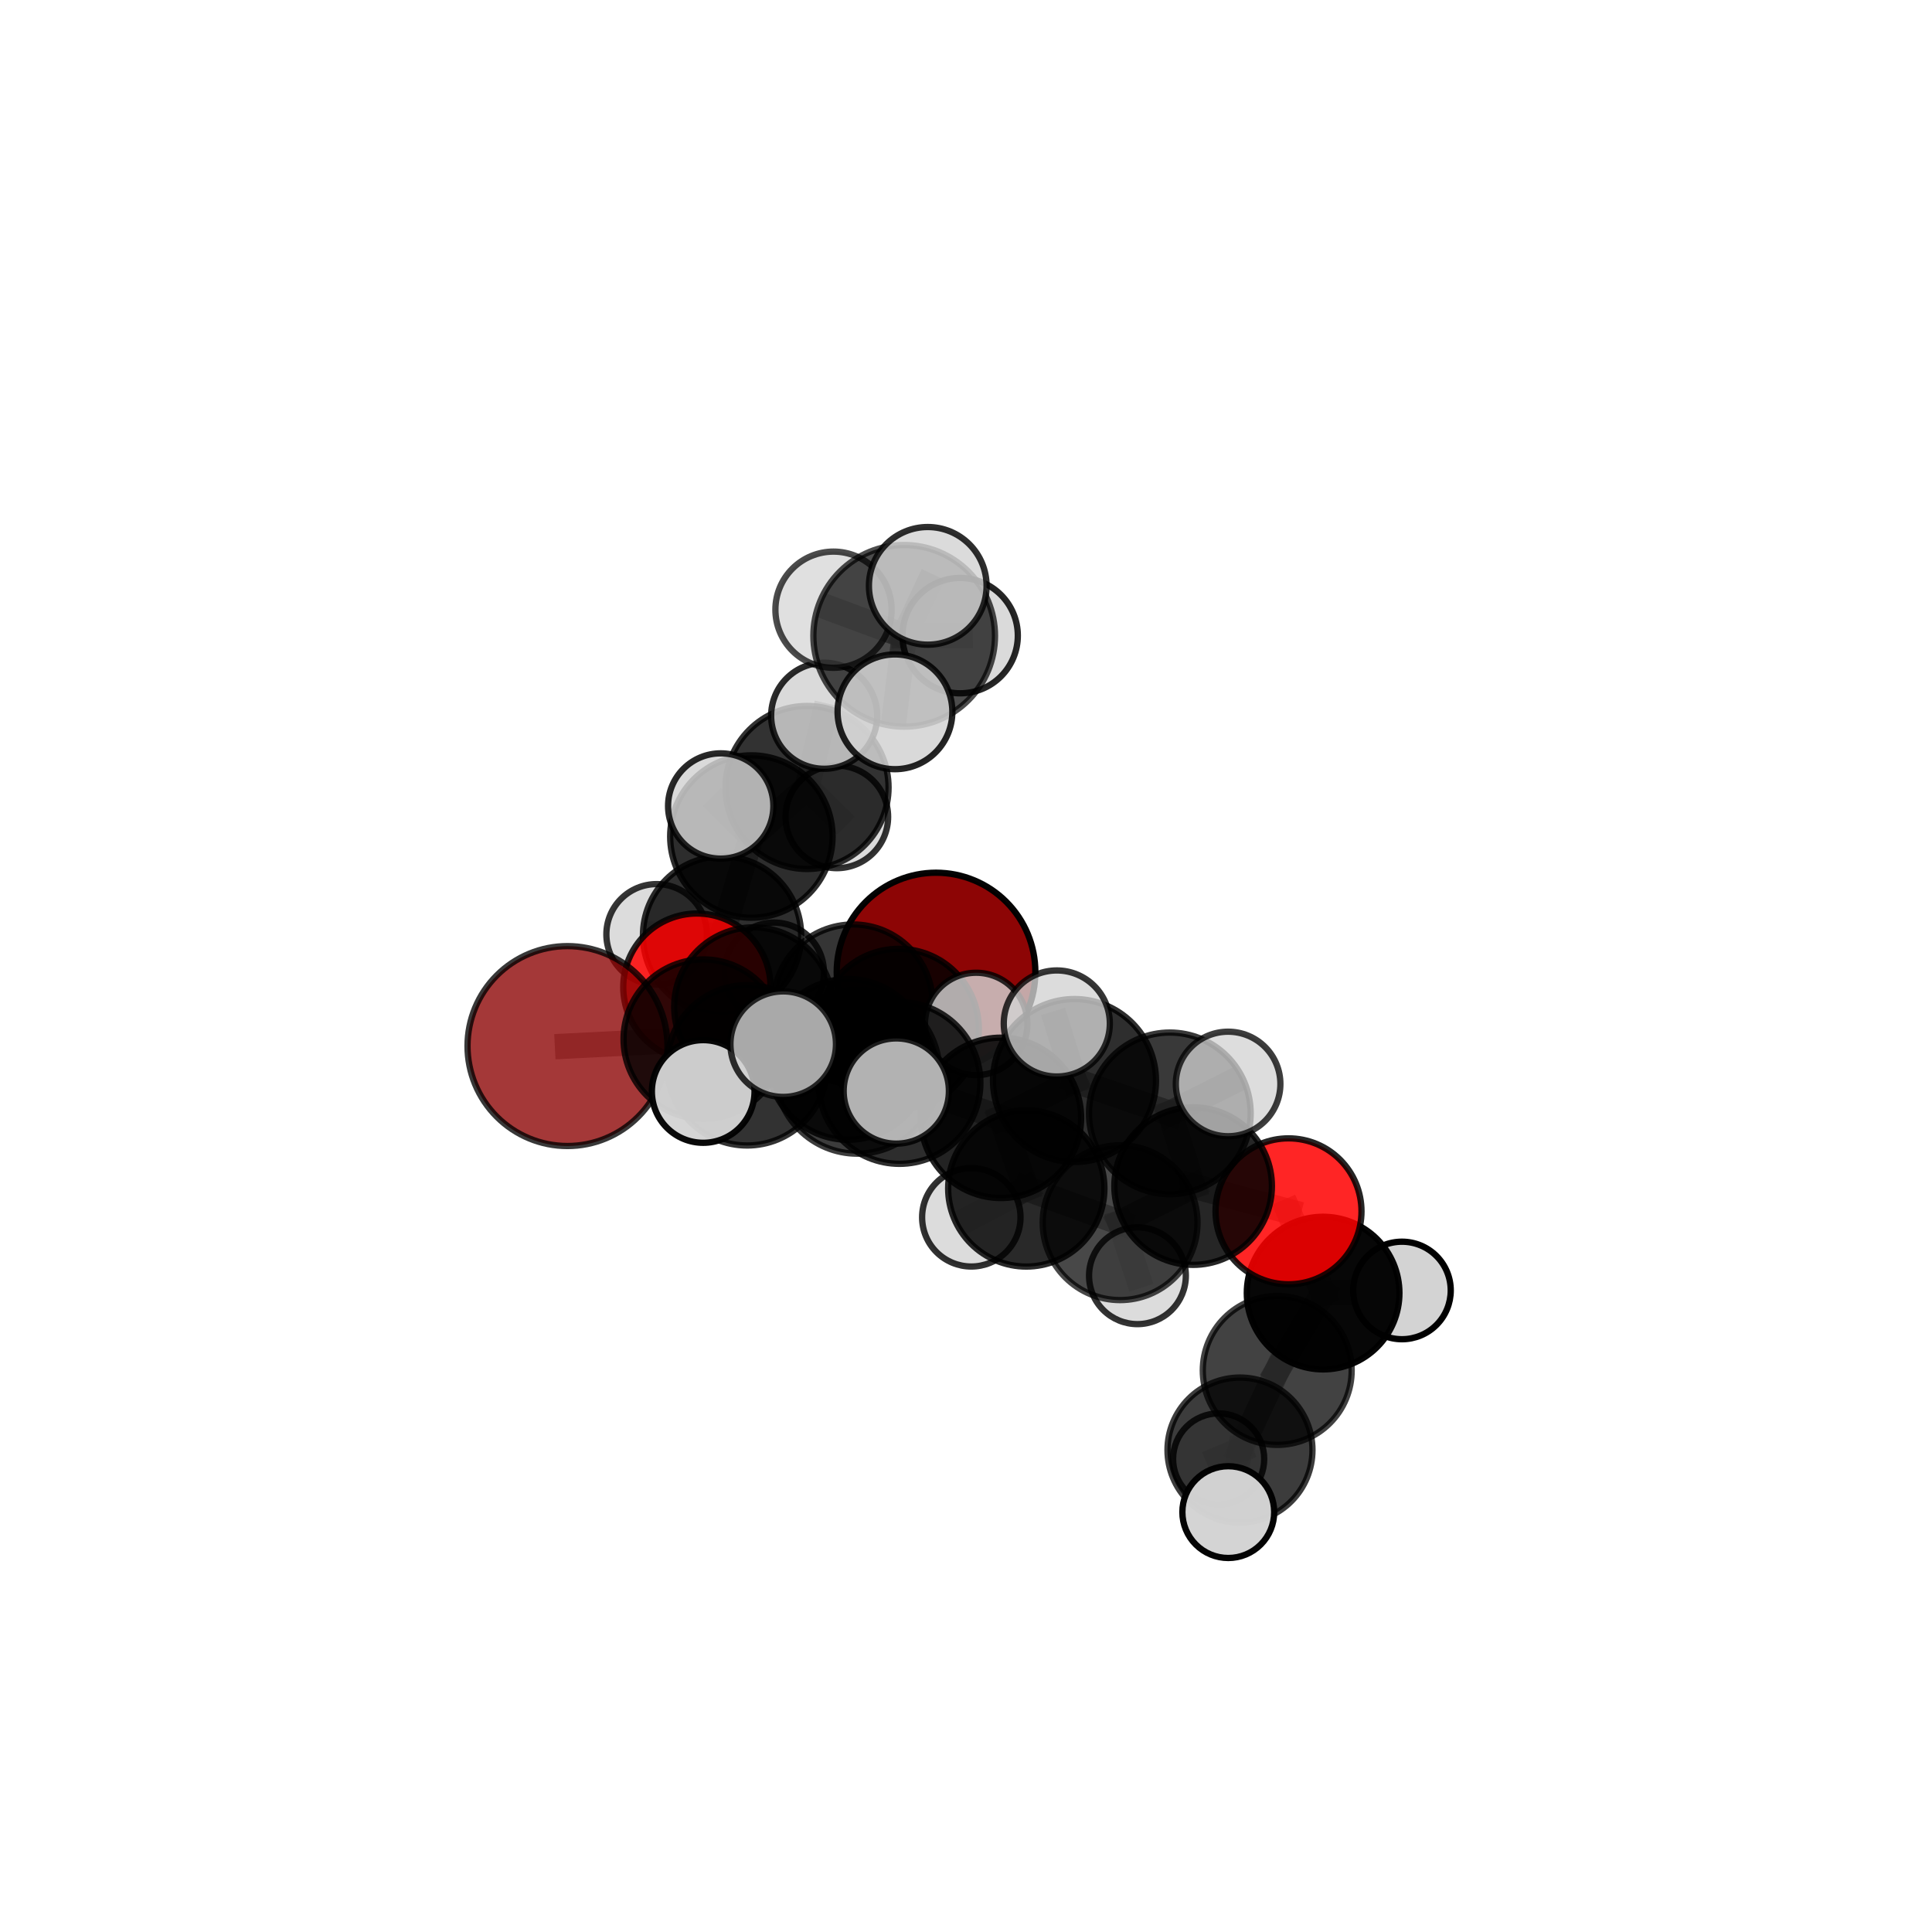 <?xml version="1.0" encoding="utf-8" standalone="no"?>
<!DOCTYPE svg PUBLIC "-//W3C//DTD SVG 1.1//EN"
  "http://www.w3.org/Graphics/SVG/1.1/DTD/svg11.dtd">
<svg xmlns:xlink="http://www.w3.org/1999/xlink" width="153pt" height="153pt" viewBox="0 0 153 153" xmlns="http://www.w3.org/2000/svg" version="1.1">
 <defs>
  <style type="text/css">*{stroke-linejoin: round; stroke-linecap: butt}</style>
 </defs>
 <g id="figure_1">
  <g id="patch_1">
   <path d="M 0 153 
L 153 153 
L 153 0 
L 0 0 
L 0 153 
z
" style="fill: none"/>
  </g>
  <g id="patch_2">
   <path d="M 7.2 145.8 
L 145.8 145.8 
L 145.8 7.2 
L 7.2 7.2 
L 7.2 145.8 
z
" style="fill: none"/>
  </g>
  <g id="axes_1">
   <g id="line2d_1">
    <path d="M 74.127 76.977 
L 67.561 79.513 
" clip-path="url(#pd6cb3335c4)" style="fill: none; stroke: #808080; stroke-opacity: 0.645; stroke-width: 2; stroke-linecap: square"/>
   </g>
   <g id="line2d_2">
    <path d="M 67.561 79.513 
L 59.682 79.731 
" clip-path="url(#pd6cb3335c4)" style="fill: none; stroke: #808080; stroke-opacity: 0.647; stroke-width: 2; stroke-linecap: square"/>
   </g>
   <g id="line2d_3">
    <path d="M 44.94 82.841 
L 55.696 82.293 
" clip-path="url(#pd6cb3335c4)" style="fill: none; stroke: #808080; stroke-opacity: 0.649; stroke-width: 2; stroke-linecap: square"/>
   </g>
   <g id="line2d_4">
    <path d="M 55.696 82.293 
L 59.682 79.731 
" clip-path="url(#pd6cb3335c4)" style="fill: none; stroke: #808080; stroke-opacity: 0.648; stroke-width: 2; stroke-linecap: square"/>
   </g>
   <g id="line2d_5">
    <path d="M 102.041 95.928 
L 94.487 93.929 
" clip-path="url(#pd6cb3335c4)" style="fill: none; stroke: #808080; stroke-opacity: 0.636; stroke-width: 2; stroke-linecap: square"/>
   </g>
   <g id="line2d_6">
    <path d="M 102.041 95.928 
L 104.781 102.402 
" clip-path="url(#pd6cb3335c4)" style="fill: none; stroke: #808080; stroke-opacity: 0.623; stroke-width: 2; stroke-linecap: square"/>
   </g>
   <g id="line2d_7">
    <path d="M 104.781 102.402 
L 101.147 108.529 
" clip-path="url(#pd6cb3335c4)" style="fill: none; stroke: #808080; stroke-opacity: 0.602; stroke-width: 2; stroke-linecap: square"/>
   </g>
   <g id="line2d_8">
    <path d="M 104.781 102.402 
L 111.026 102.195 
" clip-path="url(#pd6cb3335c4)" style="fill: none; stroke: #808080; stroke-opacity: 0.612; stroke-width: 2; stroke-linecap: square"/>
   </g>
   <g id="line2d_9">
    <path d="M 55.19 78.176 
L 59.682 79.731 
" clip-path="url(#pd6cb3335c4)" style="fill: none; stroke: #808080; stroke-opacity: 0.644; stroke-width: 2; stroke-linecap: square"/>
   </g>
   <g id="line2d_10">
    <path d="M 55.19 78.176 
L 57.181 74.083 
" clip-path="url(#pd6cb3335c4)" style="fill: none; stroke: #808080; stroke-opacity: 0.642; stroke-width: 2; stroke-linecap: square"/>
   </g>
   <g id="line2d_11">
    <path d="M 57.181 74.083 
L 59.503 66.246 
" clip-path="url(#pd6cb3335c4)" style="fill: none; stroke: #808080; stroke-opacity: 0.655; stroke-width: 2; stroke-linecap: square"/>
   </g>
   <g id="line2d_12">
    <path d="M 57.181 74.083 
L 52.001 73.994 
" clip-path="url(#pd6cb3335c4)" style="fill: none; stroke: #808080; stroke-opacity: 0.64; stroke-width: 2; stroke-linecap: square"/>
   </g>
   <g id="line2d_13">
    <path d="M 57.181 74.083 
L 61.309 77.002 
" clip-path="url(#pd6cb3335c4)" style="fill: none; stroke: #808080; stroke-opacity: 0.636; stroke-width: 2; stroke-linecap: square"/>
   </g>
   <g id="line2d_14">
    <path d="M 71.234 85.762 
L 79.268 88.525 
" clip-path="url(#pd6cb3335c4)" style="fill: none; stroke: #808080; stroke-opacity: 0.659; stroke-width: 2; stroke-linecap: square"/>
   </g>
   <g id="line2d_15">
    <path d="M 71.234 85.762 
L 67.157 83.896 
" clip-path="url(#pd6cb3335c4)" style="fill: none; stroke: #808080; stroke-opacity: 0.66; stroke-width: 2; stroke-linecap: square"/>
   </g>
   <g id="line2d_16">
    <path d="M 71.234 85.762 
L 67.894 84.866 
" clip-path="url(#pd6cb3335c4)" style="fill: none; stroke: #808080; stroke-opacity: 0.669; stroke-width: 2; stroke-linecap: square"/>
   </g>
   <g id="line2d_17">
    <path d="M 79.268 88.525 
L 85.092 85.57 
" clip-path="url(#pd6cb3335c4)" style="fill: none; stroke: #808080; stroke-opacity: 0.662; stroke-width: 2; stroke-linecap: square"/>
   </g>
   <g id="line2d_18">
    <path d="M 79.268 88.525 
L 81.274 94.115 
" clip-path="url(#pd6cb3335c4)" style="fill: none; stroke: #808080; stroke-opacity: 0.643; stroke-width: 2; stroke-linecap: square"/>
   </g>
   <g id="line2d_19">
    <path d="M 67.157 83.896 
L 59.166 84.364 
" clip-path="url(#pd6cb3335c4)" style="fill: none; stroke: #808080; stroke-opacity: 0.656; stroke-width: 2; stroke-linecap: square"/>
   </g>
   <g id="line2d_20">
    <path d="M 67.157 83.896 
L 71.179 81.479 
" clip-path="url(#pd6cb3335c4)" style="fill: none; stroke: #808080; stroke-opacity: 0.655; stroke-width: 2; stroke-linecap: square"/>
   </g>
   <g id="line2d_21">
    <path d="M 67.894 84.866 
L 62.024 82.689 
" clip-path="url(#pd6cb3335c4)" style="fill: none; stroke: #808080; stroke-opacity: 0.679; stroke-width: 2; stroke-linecap: square"/>
   </g>
   <g id="line2d_22">
    <path d="M 67.894 84.866 
L 70.979 86.401 
" clip-path="url(#pd6cb3335c4)" style="fill: none; stroke: #808080; stroke-opacity: 0.678; stroke-width: 2; stroke-linecap: square"/>
   </g>
   <g id="line2d_23">
    <path d="M 85.092 85.57 
L 92.642 88.172 
" clip-path="url(#pd6cb3335c4)" style="fill: none; stroke: #808080; stroke-opacity: 0.666; stroke-width: 2; stroke-linecap: square"/>
   </g>
   <g id="line2d_24">
    <path d="M 85.092 85.57 
L 83.69 81.052 
" clip-path="url(#pd6cb3335c4)" style="fill: none; stroke: #808080; stroke-opacity: 0.679; stroke-width: 2; stroke-linecap: square"/>
   </g>
   <g id="line2d_25">
    <path d="M 81.274 94.115 
L 88.704 96.827 
" clip-path="url(#pd6cb3335c4)" style="fill: none; stroke: #808080; stroke-opacity: 0.628; stroke-width: 2; stroke-linecap: square"/>
   </g>
   <g id="line2d_26">
    <path d="M 81.274 94.115 
L 76.92 96.402 
" clip-path="url(#pd6cb3335c4)" style="fill: none; stroke: #808080; stroke-opacity: 0.626; stroke-width: 2; stroke-linecap: square"/>
   </g>
   <g id="line2d_27">
    <path d="M 59.166 84.364 
L 55.696 82.293 
" clip-path="url(#pd6cb3335c4)" style="fill: none; stroke: #808080; stroke-opacity: 0.652; stroke-width: 2; stroke-linecap: square"/>
   </g>
   <g id="line2d_28">
    <path d="M 59.166 84.364 
L 55.689 86.436 
" clip-path="url(#pd6cb3335c4)" style="fill: none; stroke: #808080; stroke-opacity: 0.656; stroke-width: 2; stroke-linecap: square"/>
   </g>
   <g id="line2d_29">
    <path d="M 71.179 81.479 
L 67.561 79.513 
" clip-path="url(#pd6cb3335c4)" style="fill: none; stroke: #808080; stroke-opacity: 0.65; stroke-width: 2; stroke-linecap: square"/>
   </g>
   <g id="line2d_30">
    <path d="M 71.179 81.479 
L 77.306 81.087 
" clip-path="url(#pd6cb3335c4)" style="fill: none; stroke: #808080; stroke-opacity: 0.654; stroke-width: 2; stroke-linecap: square"/>
   </g>
   <g id="line2d_31">
    <path d="M 71.605 50.354 
L 66.007 48.284 
" clip-path="url(#pd6cb3335c4)" style="fill: none; stroke: #808080; stroke-opacity: 0.784; stroke-width: 2; stroke-linecap: square"/>
   </g>
   <g id="line2d_32">
    <path d="M 71.605 50.354 
L 73.472 46.395 
" clip-path="url(#pd6cb3335c4)" style="fill: none; stroke: #808080; stroke-opacity: 0.792; stroke-width: 2; stroke-linecap: square"/>
   </g>
   <g id="line2d_33">
    <path d="M 71.605 50.354 
L 76.036 50.337 
" clip-path="url(#pd6cb3335c4)" style="fill: none; stroke: #808080; stroke-opacity: 0.78; stroke-width: 2; stroke-linecap: square"/>
   </g>
   <g id="line2d_34">
    <path d="M 71.605 50.354 
L 70.875 56.369 
" clip-path="url(#pd6cb3335c4)" style="fill: none; stroke: #808080; stroke-opacity: 0.777; stroke-width: 2; stroke-linecap: square"/>
   </g>
   <g id="line2d_35">
    <path d="M 92.642 88.172 
L 94.487 93.929 
" clip-path="url(#pd6cb3335c4)" style="fill: none; stroke: #808080; stroke-opacity: 0.651; stroke-width: 2; stroke-linecap: square"/>
   </g>
   <g id="line2d_36">
    <path d="M 92.642 88.172 
L 97.257 85.842 
" clip-path="url(#pd6cb3335c4)" style="fill: none; stroke: #808080; stroke-opacity: 0.668; stroke-width: 2; stroke-linecap: square"/>
   </g>
   <g id="line2d_37">
    <path d="M 88.704 96.827 
L 94.487 93.929 
" clip-path="url(#pd6cb3335c4)" style="fill: none; stroke: #808080; stroke-opacity: 0.631; stroke-width: 2; stroke-linecap: square"/>
   </g>
   <g id="line2d_38">
    <path d="M 88.704 96.827 
L 90.078 101.028 
" clip-path="url(#pd6cb3335c4)" style="fill: none; stroke: #808080; stroke-opacity: 0.615; stroke-width: 2; stroke-linecap: square"/>
   </g>
   <g id="line2d_39">
    <path d="M 101.147 108.529 
L 98.197 114.832 
" clip-path="url(#pd6cb3335c4)" style="fill: none; stroke: #808080; stroke-opacity: 0.582; stroke-width: 2; stroke-linecap: square"/>
   </g>
   <g id="line2d_40">
    <path d="M 59.503 66.246 
L 63.911 62.361 
" clip-path="url(#pd6cb3335c4)" style="fill: none; stroke: #808080; stroke-opacity: 0.668; stroke-width: 2; stroke-linecap: square"/>
   </g>
   <g id="line2d_41">
    <path d="M 59.503 66.246 
L 57.076 63.828 
" clip-path="url(#pd6cb3335c4)" style="fill: none; stroke: #808080; stroke-opacity: 0.673; stroke-width: 2; stroke-linecap: square"/>
   </g>
   <g id="line2d_42">
    <path d="M 98.197 114.832 
L 97.27 119.747 
" clip-path="url(#pd6cb3335c4)" style="fill: none; stroke: #808080; stroke-opacity: 0.568; stroke-width: 2; stroke-linecap: square"/>
   </g>
   <g id="line2d_43">
    <path d="M 98.197 114.832 
L 96.508 115.538 
" clip-path="url(#pd6cb3335c4)" style="fill: none; stroke: #808080; stroke-opacity: 0.566; stroke-width: 2; stroke-linecap: square"/>
   </g>
   <g id="line2d_44">
    <path d="M 63.911 62.361 
L 65.268 56.683 
" clip-path="url(#pd6cb3335c4)" style="fill: none; stroke: #808080; stroke-opacity: 0.679; stroke-width: 2; stroke-linecap: square"/>
   </g>
   <g id="line2d_45">
    <path d="M 63.911 62.361 
L 66.271 64.691 
" clip-path="url(#pd6cb3335c4)" style="fill: none; stroke: #808080; stroke-opacity: 0.663; stroke-width: 2; stroke-linecap: square"/>
   </g>
   <g id="Path3DCollection_1">
    <path d="M 66.271 68.752 
C 67.348 68.752 68.381 68.324 69.143 67.563 
C 69.905 66.801 70.332 65.768 70.332 64.691 
C 70.332 63.614 69.905 62.581 69.143 61.819 
C 68.381 61.057 67.348 60.63 66.271 60.63 
C 65.194 60.63 64.161 61.057 63.399 61.819 
C 62.638 62.581 62.21 63.614 62.21 64.691 
C 62.21 65.768 62.638 66.801 63.399 67.563 
C 64.161 68.324 65.194 68.752 66.271 68.752 
z
" clip-path="url(#pd6cb3335c4)" style="fill: #d3d3d3; fill-opacity: 0.802; stroke: #000000; stroke-opacity: 0.802; stroke-width: 0.5"/>
    <path d="M 61.309 80.943 
C 62.354 80.943 63.357 80.527 64.096 79.789 
C 64.835 79.05 65.25 78.047 65.25 77.002 
C 65.25 75.957 64.835 74.955 64.096 74.216 
C 63.357 73.477 62.354 73.062 61.309 73.062 
C 60.264 73.062 59.262 73.477 58.523 74.216 
C 57.784 74.955 57.369 75.957 57.369 77.002 
C 57.369 78.047 57.784 79.05 58.523 79.789 
C 59.262 80.527 60.264 80.943 61.309 80.943 
z
" clip-path="url(#pd6cb3335c4)" style="fill: #d3d3d3; fill-opacity: 0.809; stroke: #000000; stroke-opacity: 0.809; stroke-width: 0.5"/>
    <path d="M 52.001 77.975 
C 53.057 77.975 54.069 77.555 54.816 76.809 
C 55.562 76.062 55.982 75.049 55.982 73.994 
C 55.982 72.938 55.562 71.925 54.816 71.179 
C 54.069 70.432 53.057 70.013 52.001 70.013 
C 50.945 70.013 49.933 70.432 49.186 71.179 
C 48.44 71.925 48.02 72.938 48.02 73.994 
C 48.02 75.049 48.44 76.062 49.186 76.809 
C 49.933 77.555 50.945 77.975 52.001 77.975 
z
" clip-path="url(#pd6cb3335c4)" style="fill: #d3d3d3; fill-opacity: 0.792; stroke: #000000; stroke-opacity: 0.792; stroke-width: 0.5"/>
    <path d="M 63.911 68.818 
C 65.623 68.818 67.266 68.138 68.476 66.927 
C 69.687 65.716 70.368 64.074 70.368 62.361 
C 70.368 60.649 69.687 59.007 68.476 57.796 
C 67.266 56.585 65.623 55.905 63.911 55.905 
C 62.199 55.905 60.556 56.585 59.346 57.796 
C 58.135 59.007 57.455 60.649 57.455 62.361 
C 57.455 64.074 58.135 65.716 59.346 66.927 
C 60.556 68.138 62.199 68.818 63.911 68.818 
z
" clip-path="url(#pd6cb3335c4)" style="fill-opacity: 0.802; stroke: #000000; stroke-opacity: 0.802; stroke-width: 0.5"/>
    <path d="M 65.268 60.882 
C 66.381 60.882 67.449 60.439 68.237 59.652 
C 69.024 58.864 69.467 57.796 69.467 56.683 
C 69.467 55.569 69.024 54.501 68.237 53.714 
C 67.449 52.926 66.381 52.484 65.268 52.484 
C 64.154 52.484 63.086 52.926 62.299 53.714 
C 61.511 54.501 61.069 55.569 61.069 56.683 
C 61.069 57.796 61.511 58.864 62.299 59.652 
C 63.086 60.439 64.154 60.882 65.268 60.882 
z
" clip-path="url(#pd6cb3335c4)" style="fill: #d3d3d3; fill-opacity: 0.829; stroke: #000000; stroke-opacity: 0.829; stroke-width: 0.5"/>
    <path d="M 57.181 80.348 
C 58.842 80.348 60.436 79.688 61.61 78.513 
C 62.785 77.338 63.445 75.745 63.445 74.083 
C 63.445 72.422 62.785 70.828 61.61 69.653 
C 60.436 68.478 58.842 67.818 57.181 67.818 
C 55.519 67.818 53.925 68.478 52.751 69.653 
C 51.576 70.828 50.916 72.422 50.916 74.083 
C 50.916 75.745 51.576 77.338 52.751 78.513 
C 53.925 79.688 55.519 80.348 57.181 80.348 
z
" clip-path="url(#pd6cb3335c4)" style="fill-opacity: 0.818; stroke: #000000; stroke-opacity: 0.818; stroke-width: 0.5"/>
    <path d="M 59.503 72.677 
C 61.208 72.677 62.844 71.999 64.05 70.793 
C 65.255 69.587 65.933 67.951 65.933 66.246 
C 65.933 64.541 65.255 62.905 64.05 61.699 
C 62.844 60.493 61.208 59.816 59.503 59.816 
C 57.797 59.816 56.161 60.493 54.956 61.699 
C 53.75 62.905 53.072 64.541 53.072 66.246 
C 53.072 67.951 53.75 69.587 54.956 70.793 
C 56.161 71.999 57.797 72.677 59.503 72.677 
z
" clip-path="url(#pd6cb3335c4)" style="fill-opacity: 0.821; stroke: #000000; stroke-opacity: 0.821; stroke-width: 0.5"/>
    <path d="M 74.127 84.842 
C 76.213 84.842 78.214 84.014 79.688 82.539 
C 81.163 81.064 81.992 79.063 81.992 76.977 
C 81.992 74.892 81.163 72.891 79.688 71.416 
C 78.214 69.941 76.213 69.112 74.127 69.112 
C 72.041 69.112 70.04 69.941 68.566 71.416 
C 67.091 72.891 66.262 74.892 66.262 76.977 
C 66.262 79.063 67.091 81.064 68.566 82.539 
C 70.04 84.014 72.041 84.842 74.127 84.842 
z
" clip-path="url(#pd6cb3335c4)" style="fill: #8b0000; fill-opacity: 0.979; stroke: #000000; stroke-opacity: 0.979; stroke-width: 0.5"/>
    <path d="M 55.19 84.008 
C 56.737 84.008 58.22 83.394 59.314 82.3 
C 60.408 81.206 61.022 79.723 61.022 78.176 
C 61.022 76.629 60.408 75.145 59.314 74.052 
C 58.22 72.958 56.737 72.343 55.19 72.343 
C 53.643 72.343 52.16 72.958 51.066 74.052 
C 49.972 75.145 49.357 76.629 49.357 78.176 
C 49.357 79.723 49.972 81.206 51.066 82.3 
C 52.16 83.394 53.643 84.008 55.19 84.008 
z
" clip-path="url(#pd6cb3335c4)" style="fill: #ff0000; fill-opacity: 0.845; stroke: #000000; stroke-opacity: 0.845; stroke-width: 0.5"/>
    <path d="M 57.076 67.997 
C 58.181 67.997 59.242 67.558 60.024 66.776 
C 60.806 65.994 61.245 64.933 61.245 63.828 
C 61.245 62.722 60.806 61.661 60.024 60.88 
C 59.242 60.098 58.181 59.659 57.076 59.659 
C 55.97 59.659 54.909 60.098 54.128 60.88 
C 53.346 61.661 52.906 62.722 52.906 63.828 
C 52.906 64.933 53.346 65.994 54.128 66.776 
C 54.909 67.558 55.97 67.997 57.076 67.997 
z
" clip-path="url(#pd6cb3335c4)" style="fill: #d3d3d3; fill-opacity: 0.837; stroke: #000000; stroke-opacity: 0.837; stroke-width: 0.5"/>
    <path d="M 59.682 86.023 
C 61.351 86.023 62.952 85.36 64.132 84.18 
C 65.311 83 65.974 81.4 65.974 79.731 
C 65.974 78.062 65.311 76.462 64.132 75.282 
C 62.952 74.102 61.351 73.439 59.682 73.439 
C 58.014 73.439 56.413 74.102 55.233 75.282 
C 54.053 76.462 53.39 78.062 53.39 79.731 
C 53.39 81.4 54.053 83 55.233 84.18 
C 56.413 85.36 58.014 86.023 59.682 86.023 
z
" clip-path="url(#pd6cb3335c4)" style="fill-opacity: 0.819; stroke: #000000; stroke-opacity: 0.819; stroke-width: 0.5"/>
    <path d="M 67.561 85.815 
C 69.232 85.815 70.835 85.151 72.017 83.969 
C 73.199 82.787 73.863 81.184 73.863 79.513 
C 73.863 77.842 73.199 76.239 72.017 75.057 
C 70.835 73.875 69.232 73.211 67.561 73.211 
C 65.89 73.211 64.287 73.875 63.105 75.057 
C 61.923 76.239 61.259 77.842 61.259 79.513 
C 61.259 81.184 61.923 82.787 63.105 83.969 
C 64.287 85.151 65.89 85.815 67.561 85.815 
z
" clip-path="url(#pd6cb3335c4)" style="fill-opacity: 0.79; stroke: #000000; stroke-opacity: 0.79; stroke-width: 0.5"/>
    <path d="M 96.508 119.146 
C 97.465 119.146 98.383 118.766 99.06 118.09 
C 99.736 117.413 100.116 116.495 100.116 115.538 
C 100.116 114.581 99.736 113.663 99.06 112.987 
C 98.383 112.31 97.465 111.93 96.508 111.93 
C 95.551 111.93 94.633 112.31 93.957 112.987 
C 93.28 113.663 92.9 114.581 92.9 115.538 
C 92.9 116.495 93.28 117.413 93.957 118.09 
C 94.633 118.766 95.551 119.146 96.508 119.146 
z
" clip-path="url(#pd6cb3335c4)" style="fill: #d3d3d3; fill-opacity: 0.816; stroke: #000000; stroke-opacity: 0.816; stroke-width: 0.5"/>
    <path d="M 44.94 90.756 
C 47.039 90.756 49.053 89.922 50.537 88.438 
C 52.022 86.953 52.856 84.94 52.856 82.841 
C 52.856 80.741 52.022 78.728 50.537 77.243 
C 49.053 75.759 47.039 74.925 44.94 74.925 
C 42.841 74.925 40.827 75.759 39.343 77.243 
C 37.858 78.728 37.024 80.741 37.024 82.841 
C 37.024 84.94 37.858 86.953 39.343 88.438 
C 40.827 89.922 42.841 90.756 44.94 90.756 
z
" clip-path="url(#pd6cb3335c4)" style="fill: #8b0000; fill-opacity: 0.78; stroke: #000000; stroke-opacity: 0.78; stroke-width: 0.5"/>
    <path d="M 55.696 88.61 
C 57.371 88.61 58.978 87.944 60.163 86.76 
C 61.347 85.575 62.013 83.968 62.013 82.293 
C 62.013 80.618 61.347 79.011 60.163 77.827 
C 58.978 76.642 57.371 75.977 55.696 75.977 
C 54.021 75.977 52.414 76.642 51.23 77.827 
C 50.046 79.011 49.38 80.618 49.38 82.293 
C 49.38 83.968 50.046 85.575 51.23 86.76 
C 52.414 87.944 54.021 88.61 55.696 88.61 
z
" clip-path="url(#pd6cb3335c4)" style="fill-opacity: 0.81; stroke: #000000; stroke-opacity: 0.81; stroke-width: 0.5"/>
    <path d="M 71.179 87.817 
C 72.86 87.817 74.472 87.149 75.66 85.961 
C 76.849 84.772 77.517 83.16 77.517 81.479 
C 77.517 79.798 76.849 78.186 75.66 76.998 
C 74.472 75.809 72.86 75.141 71.179 75.141 
C 69.498 75.141 67.886 75.809 66.697 76.998 
C 65.509 78.186 64.841 79.798 64.841 81.479 
C 64.841 83.16 65.509 84.772 66.697 85.961 
C 67.886 87.149 69.498 87.817 71.179 87.817 
z
" clip-path="url(#pd6cb3335c4)" style="fill-opacity: 0.828; stroke: #000000; stroke-opacity: 0.828; stroke-width: 0.5"/>
    <path d="M 77.306 85.141 
C 78.381 85.141 79.412 84.714 80.172 83.954 
C 80.932 83.193 81.359 82.162 81.359 81.087 
C 81.359 80.012 80.932 78.981 80.172 78.221 
C 79.412 77.461 78.381 77.034 77.306 77.034 
C 76.231 77.034 75.199 77.461 74.439 78.221 
C 73.679 78.981 73.252 80.012 73.252 81.087 
C 73.252 82.162 73.679 83.193 74.439 83.954 
C 75.199 84.714 76.231 85.141 77.306 85.141 
z
" clip-path="url(#pd6cb3335c4)" style="fill: #d3d3d3; fill-opacity: 0.812; stroke: #000000; stroke-opacity: 0.812; stroke-width: 0.5"/>
    <path d="M 90.078 104.861 
C 91.094 104.861 92.069 104.457 92.788 103.739 
C 93.507 103.02 93.911 102.045 93.911 101.028 
C 93.911 100.012 93.507 99.037 92.788 98.318 
C 92.069 97.599 91.094 97.196 90.078 97.196 
C 89.061 97.196 88.086 97.599 87.367 98.318 
C 86.649 99.037 86.245 100.012 86.245 101.028 
C 86.245 102.045 86.649 103.02 87.367 103.739 
C 88.086 104.457 89.061 104.861 90.078 104.861 
z
" clip-path="url(#pd6cb3335c4)" style="fill: #d3d3d3; fill-opacity: 0.799; stroke: #000000; stroke-opacity: 0.799; stroke-width: 0.5"/>
    <path d="M 76.92 100.299 
C 77.954 100.299 78.945 99.888 79.676 99.158 
C 80.407 98.427 80.817 97.435 80.817 96.402 
C 80.817 95.368 80.407 94.377 79.676 93.646 
C 78.945 92.916 77.954 92.505 76.92 92.505 
C 75.887 92.505 74.896 92.916 74.165 93.646 
C 73.434 94.377 73.024 95.368 73.024 96.402 
C 73.024 97.435 73.434 98.427 74.165 99.158 
C 74.896 99.888 75.887 100.299 76.92 100.299 
z
" clip-path="url(#pd6cb3335c4)" style="fill: #d3d3d3; fill-opacity: 0.808; stroke: #000000; stroke-opacity: 0.808; stroke-width: 0.5"/>
    <path d="M 98.197 120.573 
C 99.719 120.573 101.18 119.968 102.256 118.891 
C 103.333 117.815 103.938 116.355 103.938 114.832 
C 103.938 113.31 103.333 111.85 102.256 110.773 
C 101.18 109.697 99.719 109.092 98.197 109.092 
C 96.675 109.092 95.214 109.697 94.138 110.773 
C 93.061 111.85 92.456 113.31 92.456 114.832 
C 92.456 116.355 93.061 117.815 94.138 118.891 
C 95.214 119.968 96.675 120.573 98.197 120.573 
z
" clip-path="url(#pd6cb3335c4)" style="fill-opacity: 0.765; stroke: #000000; stroke-opacity: 0.765; stroke-width: 0.5"/>
    <path d="M 59.166 90.715 
C 60.851 90.715 62.466 90.046 63.657 88.855 
C 64.848 87.664 65.517 86.048 65.517 84.364 
C 65.517 82.68 64.848 81.065 63.657 79.874 
C 62.466 78.683 60.851 78.014 59.166 78.014 
C 57.482 78.014 55.867 78.683 54.676 79.874 
C 53.485 81.065 52.816 82.68 52.816 84.364 
C 52.816 86.048 53.485 87.664 54.676 88.855 
C 55.867 90.046 57.482 90.715 59.166 90.715 
z
" clip-path="url(#pd6cb3335c4)" style="fill-opacity: 0.803; stroke: #000000; stroke-opacity: 0.803; stroke-width: 0.5"/>
    <path d="M 101.147 114.425 
C 102.711 114.425 104.211 113.804 105.316 112.698 
C 106.422 111.593 107.043 110.093 107.043 108.529 
C 107.043 106.966 106.422 105.466 105.316 104.361 
C 104.211 103.255 102.711 102.634 101.147 102.634 
C 99.584 102.634 98.084 103.255 96.979 104.361 
C 95.873 105.466 95.252 106.966 95.252 108.529 
C 95.252 110.093 95.873 111.593 96.979 112.698 
C 98.084 113.804 99.584 114.425 101.147 114.425 
z
" clip-path="url(#pd6cb3335c4)" style="fill-opacity: 0.74; stroke: #000000; stroke-opacity: 0.74; stroke-width: 0.5"/>
    <path d="M 67.157 90.26 
C 68.845 90.26 70.464 89.589 71.657 88.396 
C 72.851 87.202 73.521 85.584 73.521 83.896 
C 73.521 82.208 72.851 80.589 71.657 79.396 
C 70.464 78.203 68.845 77.532 67.157 77.532 
C 65.47 77.532 63.851 78.203 62.658 79.396 
C 61.464 80.589 60.794 82.208 60.794 83.896 
C 60.794 85.584 61.464 87.202 62.658 88.396 
C 63.851 89.589 65.47 90.26 67.157 90.26 
z
" clip-path="url(#pd6cb3335c4)" style="fill-opacity: 0.833; stroke: #000000; stroke-opacity: 0.833; stroke-width: 0.5"/>
    <path d="M 88.704 102.958 
C 90.33 102.958 91.89 102.312 93.039 101.162 
C 94.189 100.012 94.835 98.453 94.835 96.827 
C 94.835 95.201 94.189 93.642 93.039 92.492 
C 91.89 91.342 90.33 90.696 88.704 90.696 
C 87.078 90.696 85.519 91.342 84.369 92.492 
C 83.219 93.642 82.573 95.201 82.573 96.827 
C 82.573 98.453 83.219 100.012 84.369 101.162 
C 85.519 102.312 87.078 102.958 88.704 102.958 
z
" clip-path="url(#pd6cb3335c4)" style="fill-opacity: 0.715; stroke: #000000; stroke-opacity: 0.715; stroke-width: 0.5"/>
    <path d="M 81.274 100.303 
C 82.914 100.303 84.488 99.651 85.649 98.491 
C 86.809 97.33 87.461 95.756 87.461 94.115 
C 87.461 92.475 86.809 90.901 85.649 89.74 
C 84.488 88.58 82.914 87.928 81.274 87.928 
C 79.633 87.928 78.059 88.58 76.898 89.74 
C 75.738 90.901 75.086 92.475 75.086 94.115 
C 75.086 95.756 75.738 97.33 76.898 98.491 
C 78.059 99.651 79.633 100.303 81.274 100.303 
z
" clip-path="url(#pd6cb3335c4)" style="fill-opacity: 0.838; stroke: #000000; stroke-opacity: 0.838; stroke-width: 0.5"/>
    <path d="M 97.27 123.382 
C 98.234 123.382 99.159 122.999 99.84 122.317 
C 100.522 121.636 100.905 120.711 100.905 119.747 
C 100.905 118.783 100.522 117.859 99.84 117.177 
C 99.159 116.496 98.234 116.113 97.27 116.113 
C 96.306 116.113 95.382 116.496 94.7 117.177 
C 94.018 117.859 93.635 118.783 93.635 119.747 
C 93.635 120.711 94.018 121.636 94.7 122.317 
C 95.382 122.999 96.306 123.382 97.27 123.382 
z
" clip-path="url(#pd6cb3335c4)" style="fill: #d3d3d3; fill-opacity: 0.982; stroke: #000000; stroke-opacity: 0.982; stroke-width: 0.5"/>
    <path d="M 111.026 106.057 
C 112.05 106.057 113.032 105.65 113.756 104.926 
C 114.481 104.202 114.888 103.219 114.888 102.195 
C 114.888 101.171 114.481 100.188 113.756 99.464 
C 113.032 98.74 112.05 98.333 111.026 98.333 
C 110.002 98.333 109.019 98.74 108.295 99.464 
C 107.571 100.188 107.164 101.171 107.164 102.195 
C 107.164 103.219 107.571 104.202 108.295 104.926 
C 109.019 105.65 110.002 106.057 111.026 106.057 
z
" clip-path="url(#pd6cb3335c4)" style="fill: #d3d3d3; stroke: #000000; stroke-width: 0.5"/>
    <path d="M 104.781 108.446 
C 106.384 108.446 107.921 107.809 109.054 106.676 
C 110.187 105.542 110.824 104.005 110.824 102.402 
C 110.824 100.799 110.187 99.262 109.054 98.129 
C 107.921 96.996 106.384 96.359 104.781 96.359 
C 103.178 96.359 101.641 96.996 100.507 98.129 
C 99.374 99.262 98.737 100.799 98.737 102.402 
C 98.737 104.005 99.374 105.542 100.507 106.676 
C 101.641 107.809 103.178 108.446 104.781 108.446 
z
" clip-path="url(#pd6cb3335c4)" style="fill-opacity: 0.971; stroke: #000000; stroke-opacity: 0.971; stroke-width: 0.5"/>
    <path d="M 55.689 90.501 
C 56.767 90.501 57.801 90.073 58.564 89.31 
C 59.326 88.548 59.754 87.514 59.754 86.436 
C 59.754 85.358 59.326 84.324 58.564 83.561 
C 57.801 82.799 56.767 82.371 55.689 82.371 
C 54.611 82.371 53.577 82.799 52.815 83.561 
C 52.053 84.324 51.624 85.358 51.624 86.436 
C 51.624 87.514 52.053 88.548 52.815 89.31 
C 53.577 90.073 54.611 90.501 55.689 90.501 
z
" clip-path="url(#pd6cb3335c4)" style="fill: #d3d3d3; fill-opacity: 0.964; stroke: #000000; stroke-opacity: 0.964; stroke-width: 0.5"/>
    <path d="M 102.041 101.707 
C 103.574 101.707 105.044 101.098 106.127 100.015 
C 107.211 98.931 107.82 97.461 107.82 95.928 
C 107.82 94.396 107.211 92.926 106.127 91.842 
C 105.044 90.758 103.574 90.149 102.041 90.149 
C 100.509 90.149 99.039 90.758 97.955 91.842 
C 96.871 92.926 96.262 94.396 96.262 95.928 
C 96.262 97.461 96.871 98.931 97.955 100.015 
C 99.039 101.098 100.509 101.707 102.041 101.707 
z
" clip-path="url(#pd6cb3335c4)" style="fill: #ff0000; fill-opacity: 0.853; stroke: #000000; stroke-opacity: 0.853; stroke-width: 0.5"/>
    <path d="M 94.487 100.168 
C 96.142 100.168 97.729 99.511 98.899 98.341 
C 100.069 97.171 100.727 95.584 100.727 93.929 
C 100.727 92.274 100.069 90.687 98.899 89.517 
C 97.729 88.347 96.142 87.689 94.487 87.689 
C 92.832 87.689 91.245 88.347 90.075 89.517 
C 88.905 90.687 88.247 92.274 88.247 93.929 
C 88.247 95.584 88.905 97.171 90.075 98.341 
C 91.245 99.511 92.832 100.168 94.487 100.168 
z
" clip-path="url(#pd6cb3335c4)" style="fill-opacity: 0.85; stroke: #000000; stroke-opacity: 0.85; stroke-width: 0.5"/>
    <path d="M 79.268 94.875 
C 80.952 94.875 82.568 94.206 83.758 93.015 
C 84.949 91.824 85.618 90.209 85.618 88.525 
C 85.618 86.841 84.949 85.226 83.758 84.035 
C 82.568 82.844 80.952 82.175 79.268 82.175 
C 77.584 82.175 75.969 82.844 74.779 84.035 
C 73.588 85.226 72.919 86.841 72.919 88.525 
C 72.919 90.209 73.588 91.824 74.779 93.015 
C 75.969 94.206 77.584 94.875 79.268 94.875 
z
" clip-path="url(#pd6cb3335c4)" style="fill-opacity: 0.86; stroke: #000000; stroke-opacity: 0.86; stroke-width: 0.5"/>
    <path d="M 71.234 92.168 
C 72.933 92.168 74.563 91.493 75.764 90.292 
C 76.965 89.091 77.64 87.461 77.64 85.762 
C 77.64 84.063 76.965 82.433 75.764 81.232 
C 74.563 80.03 72.933 79.355 71.234 79.355 
C 69.535 79.355 67.905 80.03 66.704 81.232 
C 65.502 82.433 64.827 84.063 64.827 85.762 
C 64.827 87.461 65.502 89.091 66.704 90.292 
C 67.905 91.493 69.535 92.168 71.234 92.168 
z
" clip-path="url(#pd6cb3335c4)" style="fill-opacity: 0.821; stroke: #000000; stroke-opacity: 0.821; stroke-width: 0.5"/>
    <path d="M 92.642 94.574 
C 94.34 94.574 95.968 93.899 97.169 92.699 
C 98.369 91.498 99.044 89.869 99.044 88.172 
C 99.044 86.474 98.369 84.845 97.169 83.645 
C 95.968 82.444 94.34 81.77 92.642 81.77 
C 90.944 81.77 89.316 82.444 88.115 83.645 
C 86.914 84.845 86.24 86.474 86.24 88.172 
C 86.24 89.869 86.914 91.498 88.115 92.699 
C 89.316 93.899 90.944 94.574 92.642 94.574 
z
" clip-path="url(#pd6cb3335c4)" style="fill-opacity: 0.775; stroke: #000000; stroke-opacity: 0.775; stroke-width: 0.5"/>
    <path d="M 85.092 92.024 
C 86.804 92.024 88.446 91.344 89.656 90.134 
C 90.866 88.923 91.546 87.281 91.546 85.57 
C 91.546 83.858 90.866 82.216 89.656 81.006 
C 88.446 79.796 86.804 79.116 85.092 79.116 
C 83.381 79.116 81.739 79.796 80.529 81.006 
C 79.318 82.216 78.638 83.858 78.638 85.57 
C 78.638 87.281 79.318 88.923 80.529 90.134 
C 81.739 91.344 83.381 92.024 85.092 92.024 
z
" clip-path="url(#pd6cb3335c4)" style="fill-opacity: 0.818; stroke: #000000; stroke-opacity: 0.818; stroke-width: 0.5"/>
    <path d="M 67.894 91.363 
C 69.617 91.363 71.27 90.678 72.488 89.46 
C 73.706 88.242 74.391 86.589 74.391 84.866 
C 74.391 83.144 73.706 81.491 72.488 80.273 
C 71.27 79.054 69.617 78.37 67.894 78.37 
C 66.171 78.37 64.519 79.054 63.3 80.273 
C 62.082 81.491 61.398 83.144 61.398 84.866 
C 61.398 86.589 62.082 88.242 63.3 89.46 
C 64.519 90.678 66.171 91.363 67.894 91.363 
z
" clip-path="url(#pd6cb3335c4)" style="fill-opacity: 0.765; stroke: #000000; stroke-opacity: 0.765; stroke-width: 0.5"/>
    <path d="M 97.257 89.981 
C 98.355 89.981 99.408 89.545 100.184 88.769 
C 100.961 87.993 101.397 86.939 101.397 85.842 
C 101.397 84.744 100.961 83.691 100.184 82.914 
C 99.408 82.138 98.355 81.702 97.257 81.702 
C 96.159 81.702 95.106 82.138 94.33 82.914 
C 93.554 83.691 93.117 84.744 93.117 85.842 
C 93.117 86.939 93.554 87.993 94.33 88.769 
C 95.106 89.545 96.159 89.981 97.257 89.981 
z
" clip-path="url(#pd6cb3335c4)" style="fill: #d3d3d3; fill-opacity: 0.758; stroke: #000000; stroke-opacity: 0.758; stroke-width: 0.5"/>
    <path d="M 62.024 86.867 
C 63.132 86.867 64.194 86.427 64.978 85.644 
C 65.762 84.86 66.202 83.797 66.202 82.689 
C 66.202 81.581 65.762 80.518 64.978 79.735 
C 64.194 78.951 63.132 78.511 62.024 78.511 
C 60.915 78.511 59.853 78.951 59.069 79.735 
C 58.286 80.518 57.845 81.581 57.845 82.689 
C 57.845 83.797 58.286 84.86 59.069 85.644 
C 59.853 86.427 60.915 86.867 62.024 86.867 
z
" clip-path="url(#pd6cb3335c4)" style="fill: #d3d3d3; fill-opacity: 0.798; stroke: #000000; stroke-opacity: 0.798; stroke-width: 0.5"/>
    <path d="M 83.69 85.251 
C 84.804 85.251 85.873 84.809 86.66 84.021 
C 87.448 83.234 87.89 82.166 87.89 81.052 
C 87.89 79.938 87.448 78.87 86.66 78.082 
C 85.873 77.295 84.804 76.852 83.69 76.852 
C 82.577 76.852 81.508 77.295 80.721 78.082 
C 79.933 78.87 79.491 79.938 79.491 81.052 
C 79.491 82.166 79.933 83.234 80.721 84.021 
C 81.508 84.809 82.577 85.251 83.69 85.251 
z
" clip-path="url(#pd6cb3335c4)" style="fill: #d3d3d3; fill-opacity: 0.787; stroke: #000000; stroke-opacity: 0.787; stroke-width: 0.5"/>
    <path d="M 70.979 90.568 
C 72.084 90.568 73.144 90.129 73.925 89.347 
C 74.707 88.566 75.146 87.506 75.146 86.401 
C 75.146 85.296 74.707 84.236 73.925 83.455 
C 73.144 82.673 72.084 82.234 70.979 82.234 
C 69.874 82.234 68.814 82.673 68.032 83.455 
C 67.251 84.236 66.812 85.296 66.812 86.401 
C 66.812 87.506 67.251 88.566 68.032 89.347 
C 68.814 90.129 69.874 90.568 70.979 90.568 
z
" clip-path="url(#pd6cb3335c4)" style="fill: #d3d3d3; fill-opacity: 0.842; stroke: #000000; stroke-opacity: 0.842; stroke-width: 0.5"/>
    <path d="M 76.036 54.905 
C 77.247 54.905 78.409 54.423 79.266 53.567 
C 80.122 52.71 80.604 51.548 80.604 50.337 
C 80.604 49.125 80.122 47.963 79.266 47.107 
C 78.409 46.25 77.247 45.769 76.036 45.769 
C 74.825 45.769 73.663 46.25 72.806 47.107 
C 71.949 47.963 71.468 49.125 71.468 50.337 
C 71.468 51.548 71.949 52.71 72.806 53.567 
C 73.663 54.423 74.825 54.905 76.036 54.905 
z
" clip-path="url(#pd6cb3335c4)" style="fill: #d3d3d3; fill-opacity: 0.851; stroke: #000000; stroke-opacity: 0.851; stroke-width: 0.5"/>
    <path d="M 66.007 52.885 
C 67.228 52.885 68.398 52.401 69.261 51.538 
C 70.124 50.675 70.609 49.504 70.609 48.284 
C 70.609 47.064 70.124 45.893 69.261 45.03 
C 68.398 44.167 67.228 43.683 66.007 43.683 
C 64.787 43.683 63.616 44.167 62.754 45.03 
C 61.891 45.893 61.406 47.064 61.406 48.284 
C 61.406 49.504 61.891 50.675 62.754 51.538 
C 63.616 52.401 64.787 52.885 66.007 52.885 
z
" clip-path="url(#pd6cb3335c4)" style="fill: #d3d3d3; fill-opacity: 0.707; stroke: #000000; stroke-opacity: 0.707; stroke-width: 0.5"/>
    <path d="M 71.605 57.546 
C 73.512 57.546 75.342 56.788 76.69 55.44 
C 78.039 54.091 78.797 52.261 78.797 50.354 
C 78.797 48.447 78.039 46.617 76.69 45.269 
C 75.342 43.92 73.512 43.162 71.605 43.162 
C 69.698 43.162 67.868 43.92 66.519 45.269 
C 65.171 46.617 64.413 48.447 64.413 50.354 
C 64.413 52.261 65.171 54.091 66.519 55.44 
C 67.868 56.788 69.698 57.546 71.605 57.546 
z
" clip-path="url(#pd6cb3335c4)" style="fill-opacity: 0.7; stroke: #000000; stroke-opacity: 0.7; stroke-width: 0.5"/>
    <path d="M 70.875 60.914 
C 72.08 60.914 73.236 60.435 74.088 59.583 
C 74.94 58.73 75.419 57.574 75.419 56.369 
C 75.419 55.164 74.94 54.008 74.088 53.156 
C 73.236 52.303 72.08 51.825 70.875 51.825 
C 69.669 51.825 68.513 52.303 67.661 53.156 
C 66.809 54.008 66.33 55.164 66.33 56.369 
C 66.33 57.574 66.809 58.73 67.661 59.583 
C 68.513 60.435 69.669 60.914 70.875 60.914 
z
" clip-path="url(#pd6cb3335c4)" style="fill: #d3d3d3; fill-opacity: 0.859; stroke: #000000; stroke-opacity: 0.859; stroke-width: 0.5"/>
    <path d="M 73.472 51.053 
C 74.707 51.053 75.892 50.562 76.766 49.689 
C 77.639 48.815 78.13 47.63 78.13 46.395 
C 78.13 45.159 77.639 43.974 76.766 43.101 
C 75.892 42.227 74.707 41.736 73.472 41.736 
C 72.236 41.736 71.051 42.227 70.178 43.101 
C 69.304 43.974 68.813 45.159 68.813 46.395 
C 68.813 47.63 69.304 48.815 70.178 49.689 
C 71.051 50.562 72.236 51.053 73.472 51.053 
z
" clip-path="url(#pd6cb3335c4)" style="fill: #d3d3d3; fill-opacity: 0.82; stroke: #000000; stroke-opacity: 0.82; stroke-width: 0.5"/>
   </g>
  </g>
 </g>
 <defs>
  <clipPath id="pd6cb3335c4">
   <rect x="7.2" y="7.2" width="138.6" height="138.6"/>
  </clipPath>
 </defs>
</svg>
